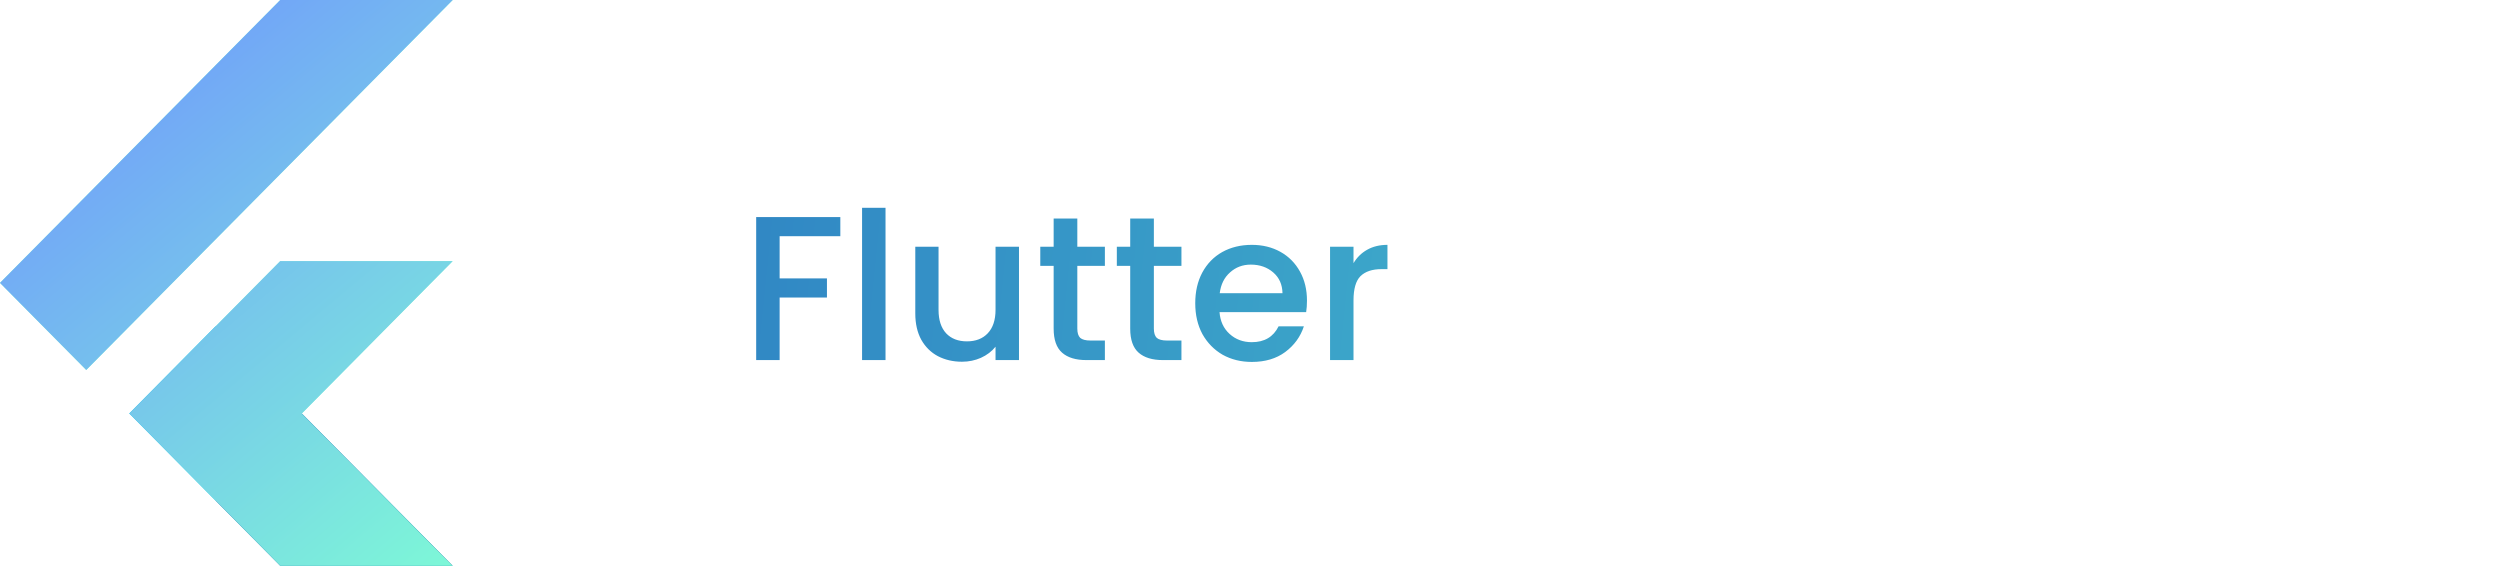 <svg width="243" height="55" viewBox="0 0 243 55" fill="none" xmlns="http://www.w3.org/2000/svg">
<path d="M81.68 21.1V22.96H75.78V27.06H80.38V28.92H75.78V35H73.5V21.1H81.68ZM86.073 20.2V35H83.793V20.2H86.073ZM99.046 23.98V35H96.766V33.7C96.406 34.153 95.933 34.513 95.346 34.78C94.773 35.033 94.16 35.16 93.506 35.16C92.64 35.16 91.86 34.98 91.166 34.62C90.486 34.26 89.946 33.727 89.546 33.02C89.16 32.313 88.966 31.46 88.966 30.46V23.98H91.226V30.12C91.226 31.107 91.473 31.867 91.966 32.4C92.46 32.92 93.133 33.18 93.986 33.18C94.84 33.18 95.513 32.92 96.006 32.4C96.513 31.867 96.766 31.107 96.766 30.12V23.98H99.046ZM104.715 25.84V31.94C104.715 32.353 104.808 32.653 104.995 32.84C105.195 33.013 105.528 33.1 105.995 33.1H107.395V35H105.595C104.568 35 103.781 34.76 103.235 34.28C102.688 33.8 102.415 33.02 102.415 31.94V25.84H101.115V23.98H102.415V21.24H104.715V23.98H107.395V25.84H104.715ZM112.156 25.84V31.94C112.156 32.353 112.249 32.653 112.436 32.84C112.636 33.013 112.969 33.1 113.436 33.1H114.836V35H113.036C112.009 35 111.223 34.76 110.676 34.28C110.129 33.8 109.856 33.02 109.856 31.94V25.84H108.556V23.98H109.856V21.24H112.156V23.98H114.836V25.84H112.156ZM127.038 29.22C127.038 29.633 127.011 30.007 126.958 30.34H118.538C118.604 31.22 118.931 31.927 119.518 32.46C120.104 32.993 120.824 33.26 121.678 33.26C122.904 33.26 123.771 32.747 124.278 31.72H126.737C126.404 32.733 125.798 33.567 124.918 34.22C124.051 34.86 122.971 35.18 121.678 35.18C120.624 35.18 119.678 34.947 118.838 34.48C118.011 34 117.358 33.333 116.878 32.48C116.411 31.613 116.178 30.613 116.178 29.48C116.178 28.347 116.404 27.353 116.858 26.5C117.324 25.633 117.971 24.967 118.798 24.5C119.638 24.033 120.598 23.8 121.678 23.8C122.718 23.8 123.644 24.027 124.458 24.48C125.271 24.933 125.904 25.573 126.358 26.4C126.811 27.213 127.038 28.153 127.038 29.22ZM124.658 28.5C124.644 27.66 124.344 26.987 123.758 26.48C123.171 25.973 122.444 25.72 121.578 25.72C120.791 25.72 120.118 25.973 119.558 26.48C118.998 26.973 118.664 27.647 118.558 28.5H124.658ZM131.561 25.58C131.895 25.02 132.335 24.587 132.881 24.28C133.441 23.96 134.101 23.8 134.861 23.8V26.16H134.281C133.388 26.16 132.708 26.387 132.241 26.84C131.788 27.293 131.561 28.08 131.561 29.2V35H129.281V23.98H131.561V25.58Z" fill="url(#paint0_linear)"/>
<path d="M12.574 40.19L20.951 48.651L44 25.379H27.24L12.574 40.19Z" fill="#7EFDD5"/>
<path d="M27.24 0H44L8.382 35.959L0 27.497L27.24 0Z" fill="#7EFDD5"/>
<path d="M20.951 48.651L27.24 54.995H44L29.333 40.19L20.951 48.651Z" fill="#03569B"/>
<path d="M33.383 44.304L29.333 40.19L20.951 48.651L33.383 44.304Z" fill="url(#paint1_linear)"/>
<path d="M12.573 40.187L20.955 31.725L29.339 40.187L20.955 48.649L12.573 40.187Z" fill="#16B9FD"/>
<path d="M44 25.379L29.333 40.19L44 55H27.24L12.568 40.19L27.24 25.379H44ZM27.24 0L0 27.497L8.382 35.959L44 0H27.24Z" fill="url(#paint2_linear)"/>
<defs>
<linearGradient id="paint0_linear" x1="72" y1="0" x2="246.795" y2="17.86" gradientUnits="userSpaceOnUse">
<stop stop-color="#3086C4"/>
<stop offset="0.818" stop-color="#4ACBCF"/>
<stop offset="1" stop-color="#50D7DB"/>
</linearGradient>
<linearGradient id="paint1_linear" x1="23.397" y1="50.284" x2="29.699" y2="44.041" gradientUnits="userSpaceOnUse">
<stop stop-color="#1A237E" stop-opacity="0.4"/>
<stop offset="1" stop-color="#1A237E" stop-opacity="0"/>
</linearGradient>
<linearGradient id="paint2_linear" x1="4.682" y1="-2.68928e-05" x2="50.308" y2="54.579" gradientUnits="userSpaceOnUse">
<stop stop-color="#6F92FF"/>
<stop offset="1" stop-color="#7EFDD5"/>
</linearGradient>
</defs>
</svg>
